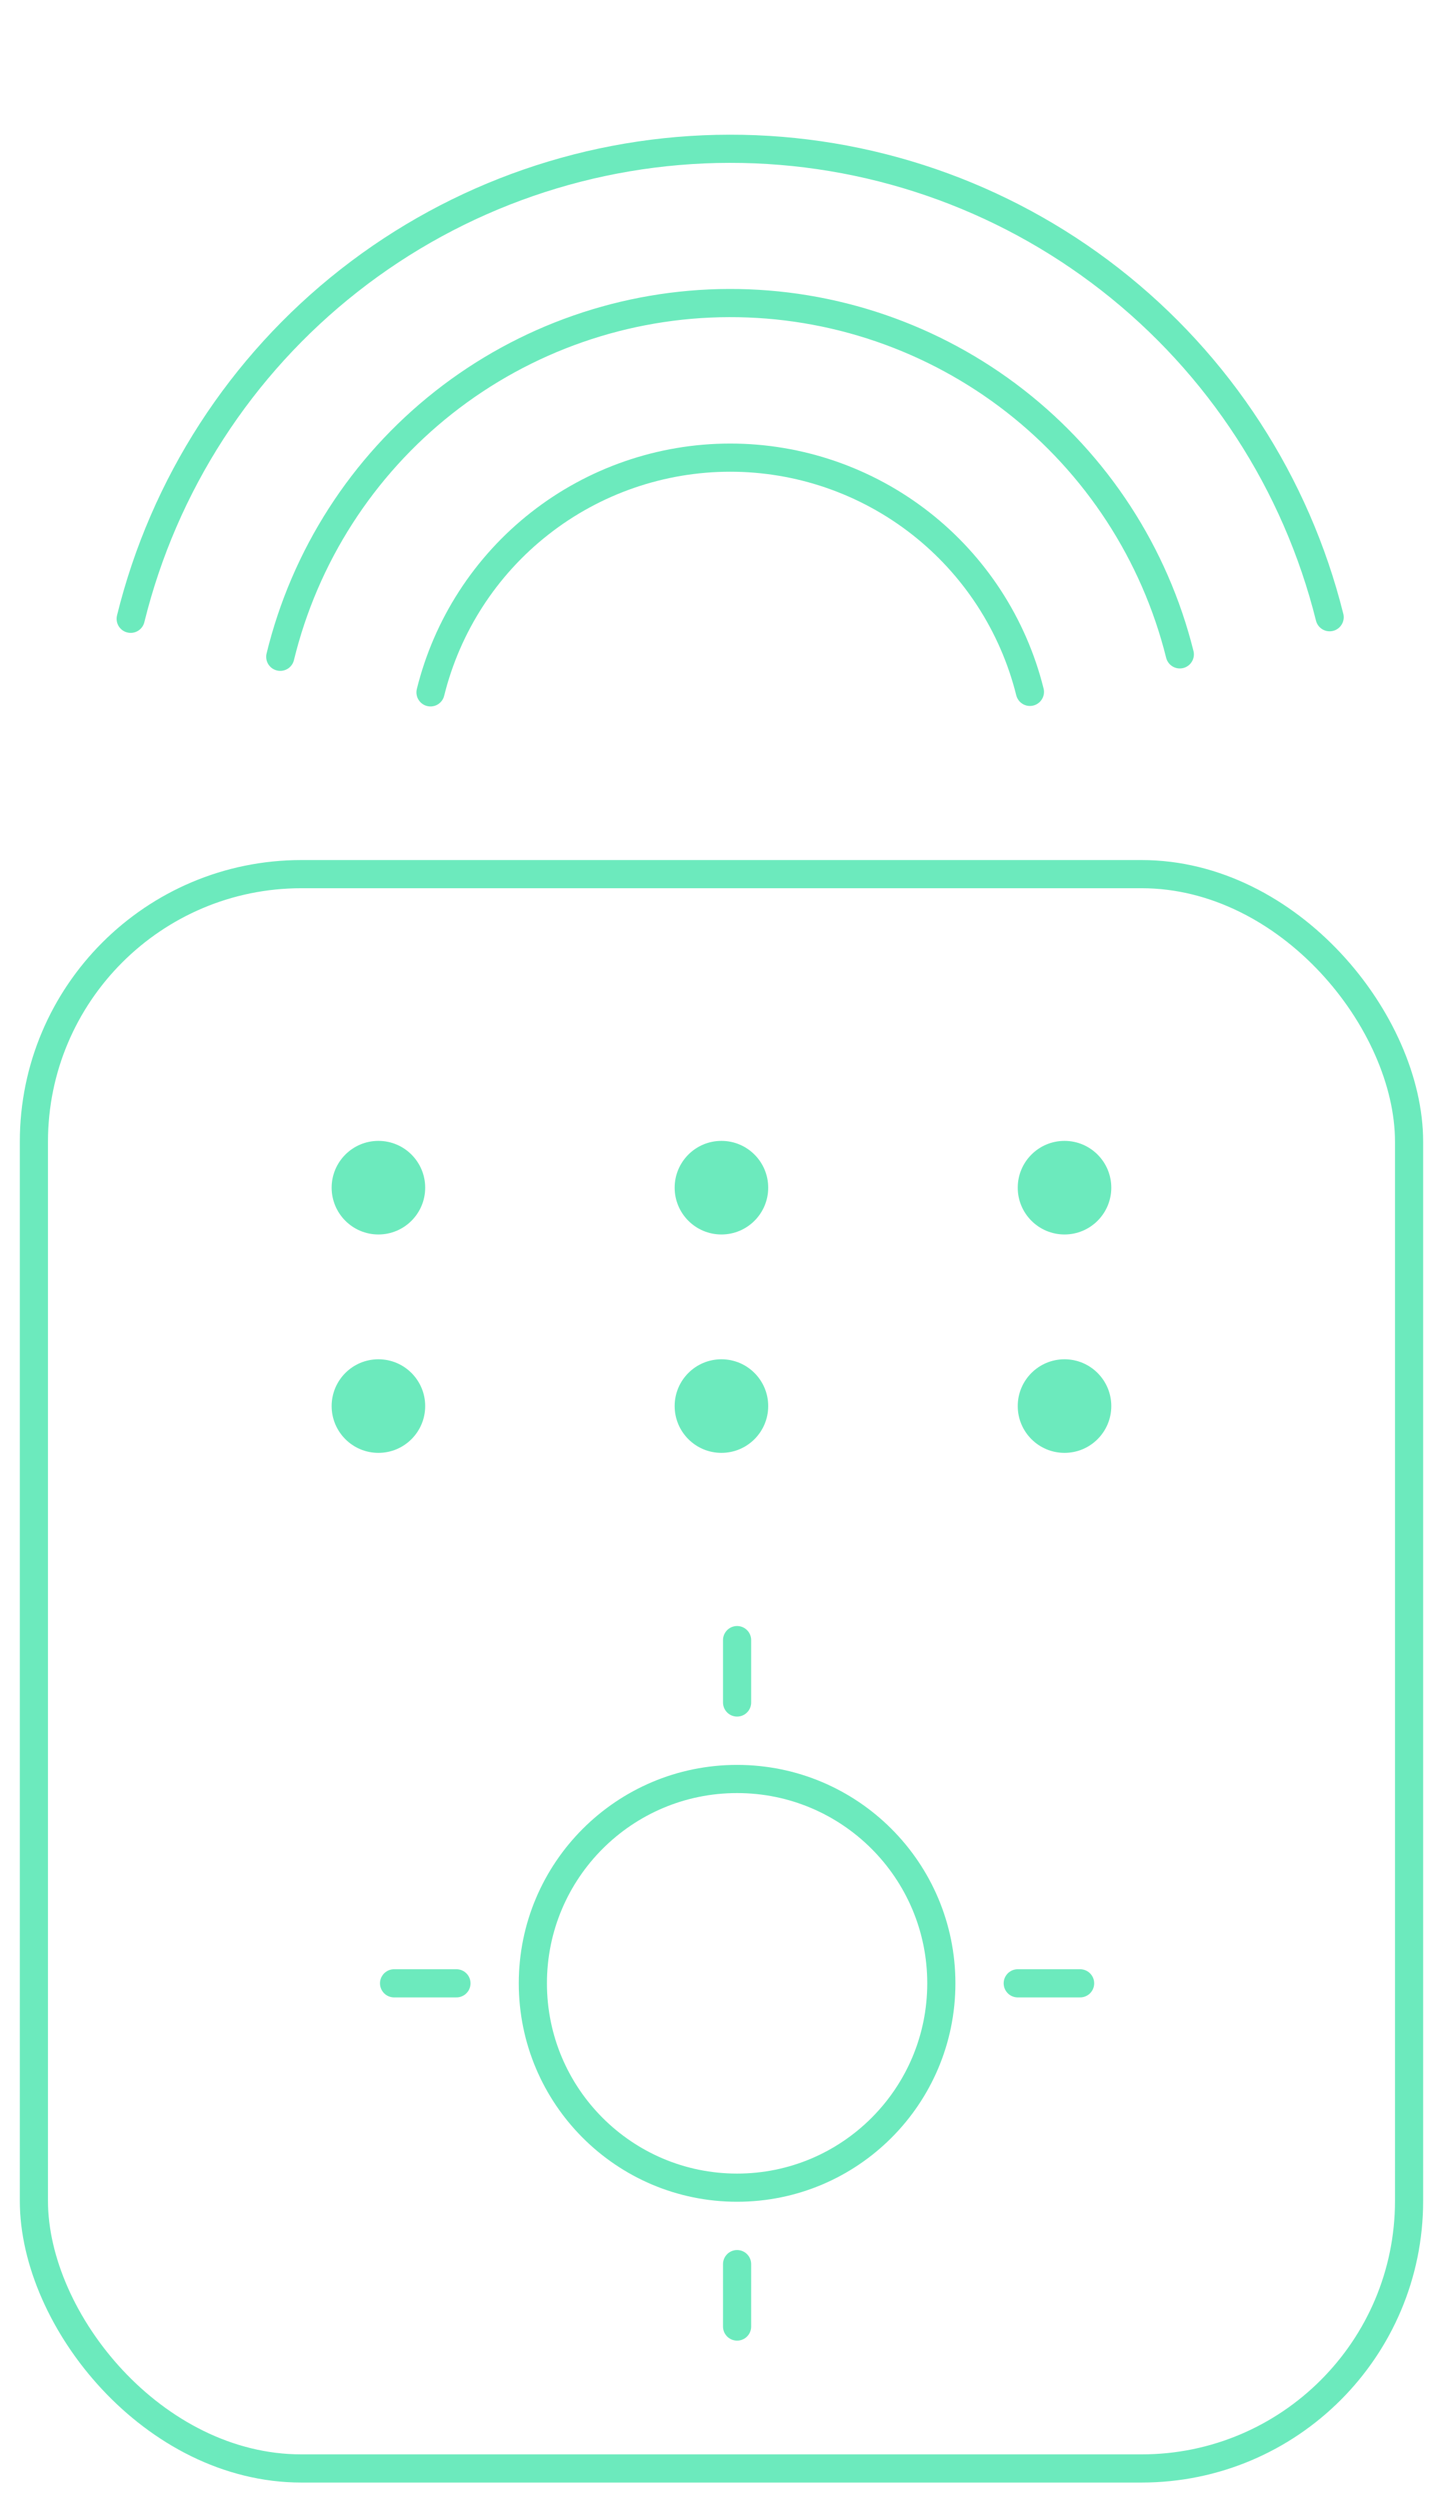 <svg width="41" height="71" viewBox="0 0 41 71" fill="none" xmlns="http://www.w3.org/2000/svg">
<g id="Frame 3465928">
<g id="Group 70">
<rect id="Rectangle 2446" x="0.963" y="24.824" width="39.073" height="45.276" rx="7.6" stroke="#6CEABD" stroke-width="0.8"/>
<g id="Group 65">
<circle id="Ellipse 10" cx="10.752" cy="33.728" r="1.329" fill="#6CEABD"/>
<circle id="Ellipse 11" cx="20.498" cy="33.728" r="1.329" fill="#6CEABD"/>
<circle id="Ellipse 12" cx="30.246" cy="33.728" r="1.329" fill="#6CEABD"/>
</g>
<g id="Group 67">
<circle id="Ellipse 10_2" cx="10.752" cy="39.93" r="1.329" fill="#6CEABD"/>
<circle id="Ellipse 11_2" cx="20.498" cy="39.93" r="1.329" fill="#6CEABD"/>
<circle id="Ellipse 12_2" cx="30.246" cy="39.93" r="1.329" fill="#6CEABD"/>
</g>
<g id="Group 66">
<circle id="Ellipse 13" cx="20.943" cy="56.323" r="5.803" stroke="#6CEABD" stroke-width="0.8"/>
<path id="Vector 21" d="M20.943 46.576V48.348" stroke="#6CEABD" stroke-width="0.8" stroke-linecap="round"/>
<path id="Vector 22" d="M20.943 64.297V66.07" stroke="#6CEABD" stroke-width="0.8" stroke-linecap="round"/>
<path id="Vector 23" d="M30.689 56.323L28.917 56.323" stroke="#6CEABD" stroke-width="0.8" stroke-linecap="round"/>
<path id="Vector 24" d="M12.969 56.323L11.197 56.323" stroke="#6CEABD" stroke-width="0.8" stroke-linecap="round"/>
</g>
<path id="Ellipse 14" d="M29.263 19.648C28.789 17.747 27.692 16.059 26.148 14.854C24.604 13.649 22.701 12.995 20.742 12.996C18.783 12.998 16.881 13.655 15.339 14.863C13.796 16.071 12.703 17.76 12.232 19.662" stroke="#6CEABD" stroke-width="0.8" stroke-linecap="round"/>
<path id="Ellipse 15" d="M33.522 18.583C32.81 15.728 31.161 13.194 28.84 11.385C26.518 9.577 23.658 8.598 20.715 8.606C17.773 8.614 14.918 9.608 12.606 11.429C10.295 13.25 8.66 15.793 7.963 18.652" stroke="#6CEABD" stroke-width="0.8" stroke-linecap="round"/>
<path id="Ellipse 16" d="M37.779 17.528C36.831 13.725 34.636 10.349 31.546 7.938C28.456 5.527 24.648 4.22 20.728 4.225C16.809 4.231 13.004 5.548 9.92 7.967C6.836 10.386 4.651 13.768 3.713 17.573" stroke="#6CEABD" stroke-width="0.8" stroke-linecap="round"/>
</g>
</g>
</svg>

